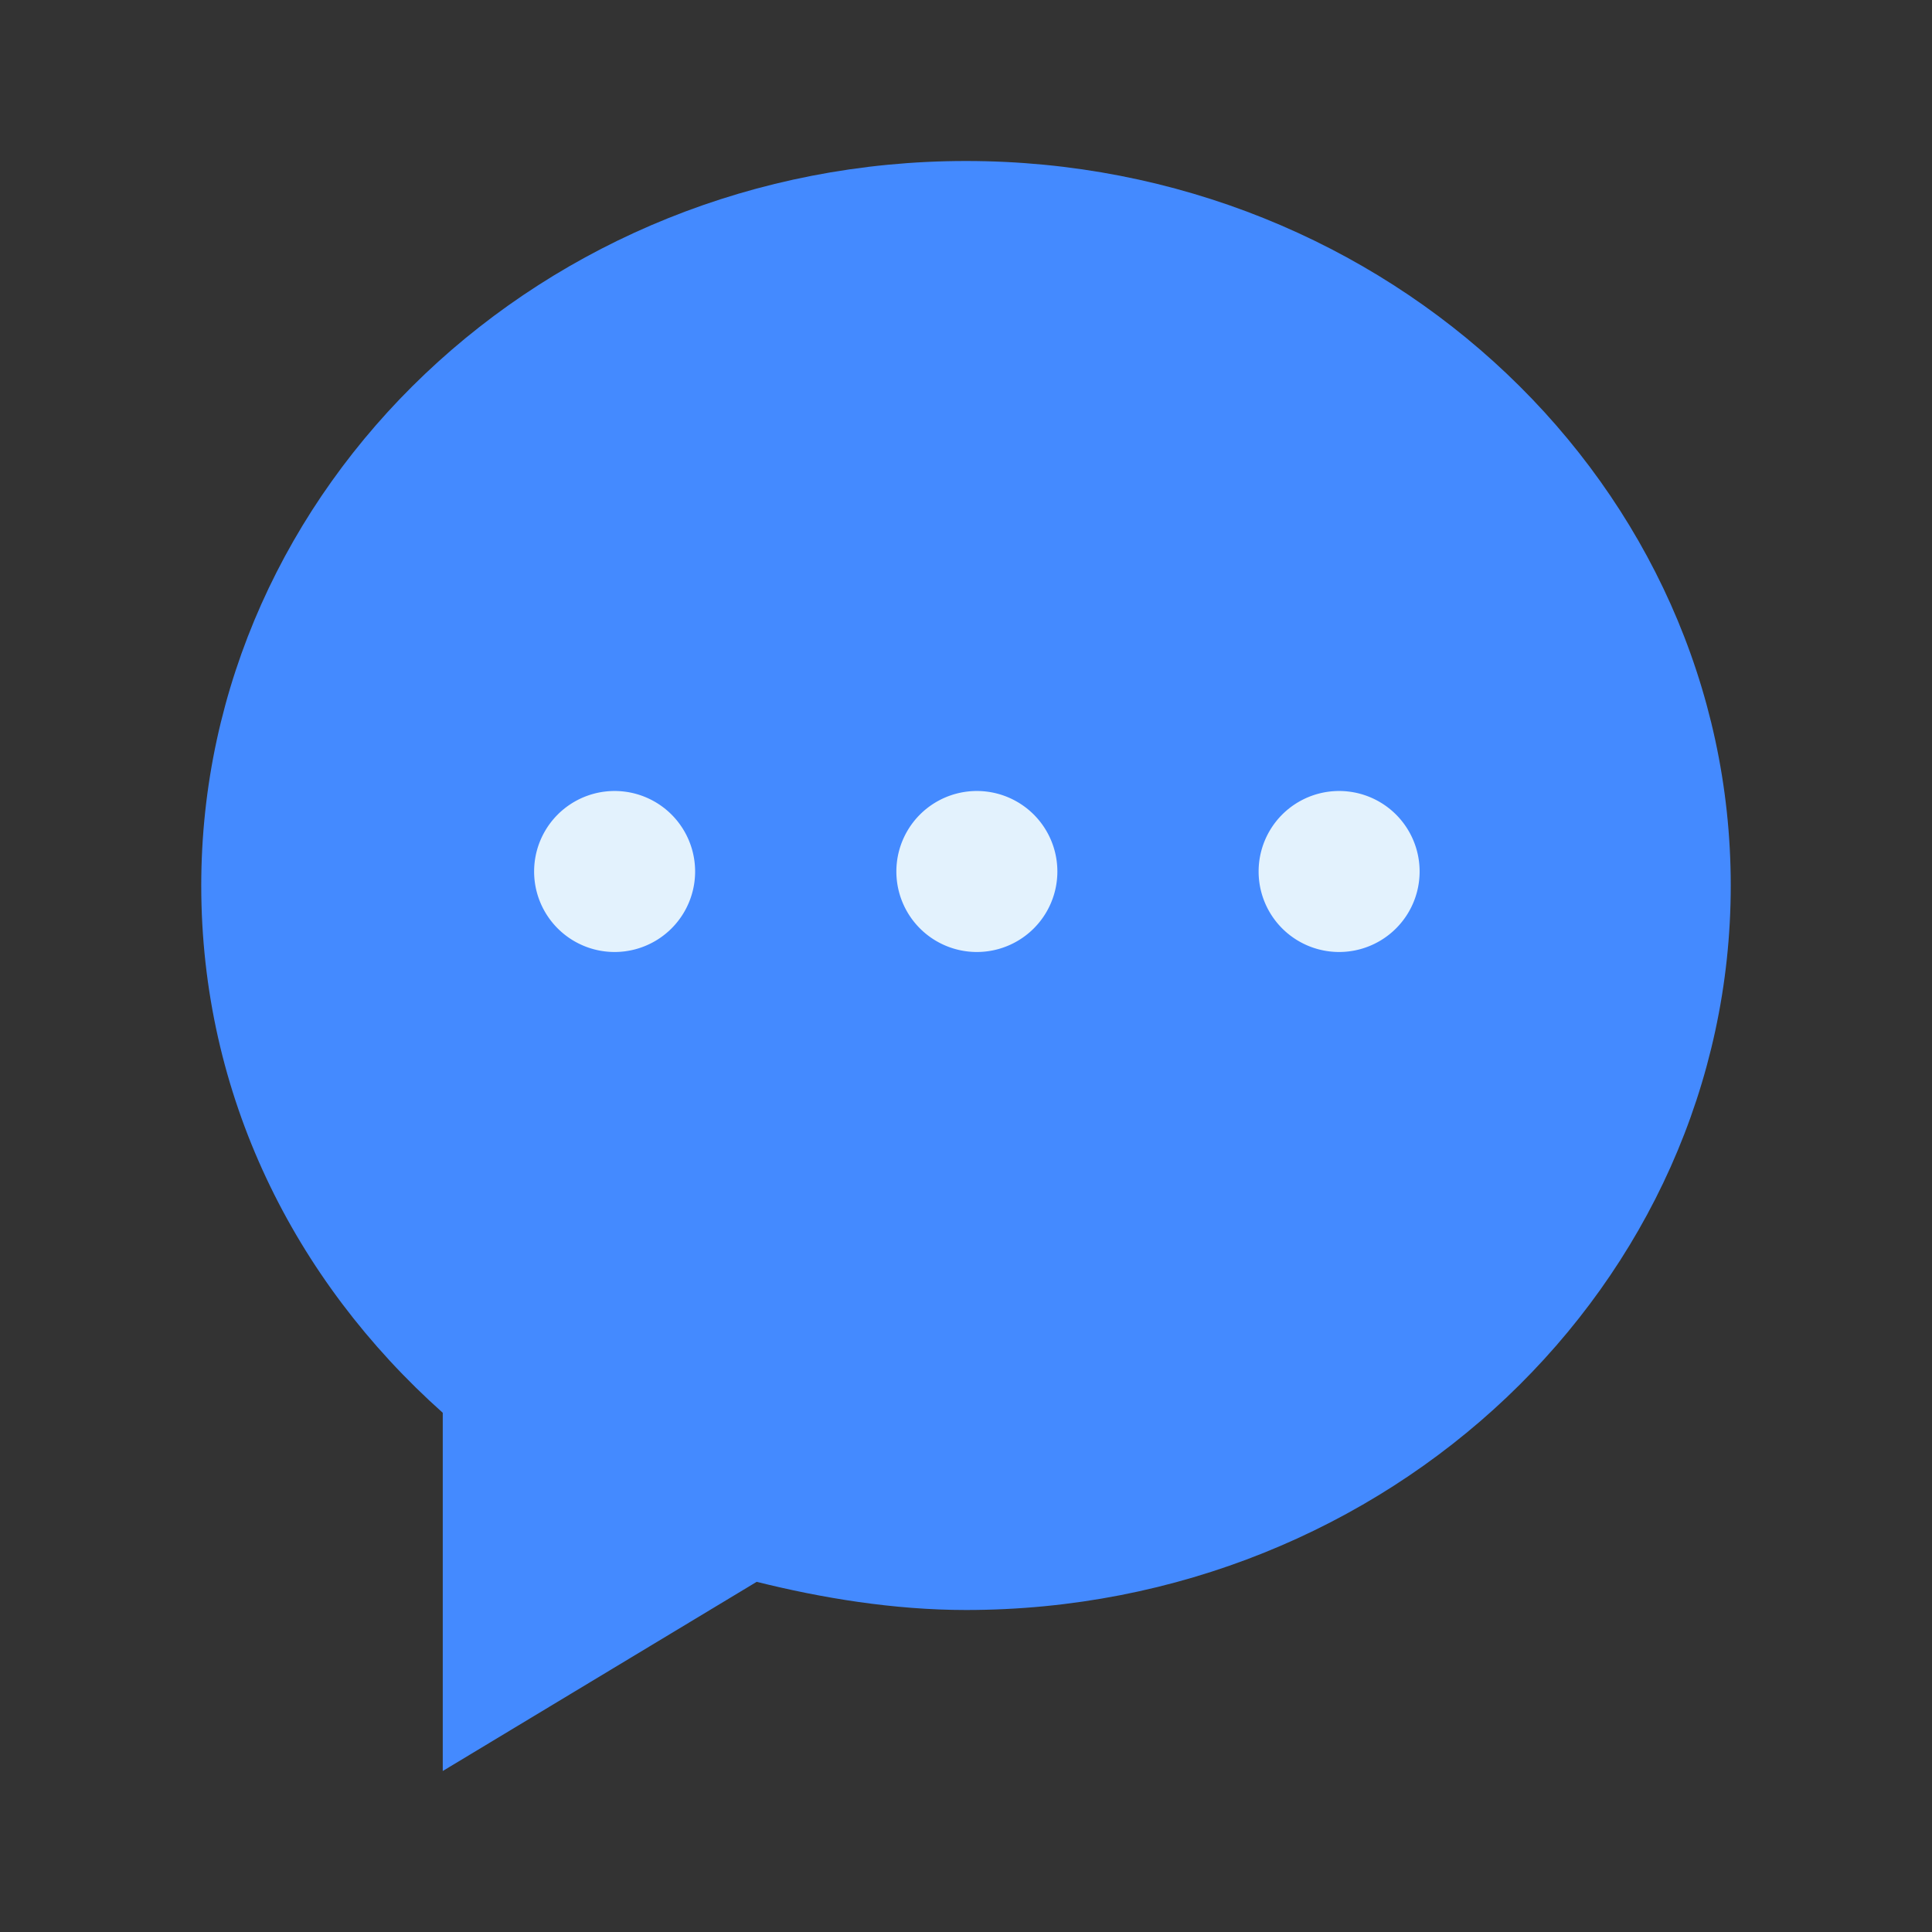 <?xml version="1.0" encoding="UTF-8" standalone="no"?>
<!-- Generator: Adobe Illustrator 19.1.1, SVG Export Plug-In . SVG Version: 6.00 Build 0)  -->

<svg
   viewBox="0 0 48 48"
   width="18px"
   height="18px"
   version="1.1"
   id="svg1"
   sodipodi:docname="chat.svg"
   inkscape:version="1.4.2 (f4327f4, 2025-05-13)"
   xmlns:inkscape="http://www.inkscape.org/namespaces/inkscape"
   xmlns:sodipodi="http://sodipodi.sourceforge.net/DTD/sodipodi-0.dtd"
   xmlns="http://www.w3.org/2000/svg"
   xmlns:svg="http://www.w3.org/2000/svg">
  <rect x="0" y="0" width="48" height="48" fill="#333333" stroke="none"/>
  <defs
     id="defs1" />
  <sodipodi:namedview
     id="namedview1"
     pagecolor="#ffffff"
     bordercolor="#000000"
     borderopacity="0.25"
     inkscape:showpageshadow="2"
     inkscape:pageopacity="0.0"
     inkscape:pagecheckerboard="0"
     inkscape:deskcolor="#d1d1d1"
     inkscape:zoom="49.166667"
     inkscape:cx="9"
     inkscape:cy="7.5559322"
     inkscape:window-width="1920"
     inkscape:window-height="1129"
     inkscape:window-x="1912"
     inkscape:window-y="-8"
     inkscape:window-maximized="1"
     inkscape:current-layer="svg1" />
  <path
     fill="#448AFF"
     d="M24,4C13.5,4,5,12.1,5,22c0,5.2,2.3,9.8,6,13.1V44l7.8-4.7c1.6,0.4,3.4,0.7,5.2,0.7c10.5,0,19-8.1,19-18C43,12.1,34.5,4,24,4z"
     id="path1" />
  <path
     fill="#e3f2fd"
     d="m 15.27,19.652 a 2,2 0 1 0 0,4 2,2 0 1 0 0,-4 z m 9,0 a 2,2 0 1 0 0,4 2,2 0 1 0 0,-4 z m 9,0 a 2,2 0 1 0 0,4 2,2 0 1 0 0,-4 z"
     id="path2" />
</svg>
